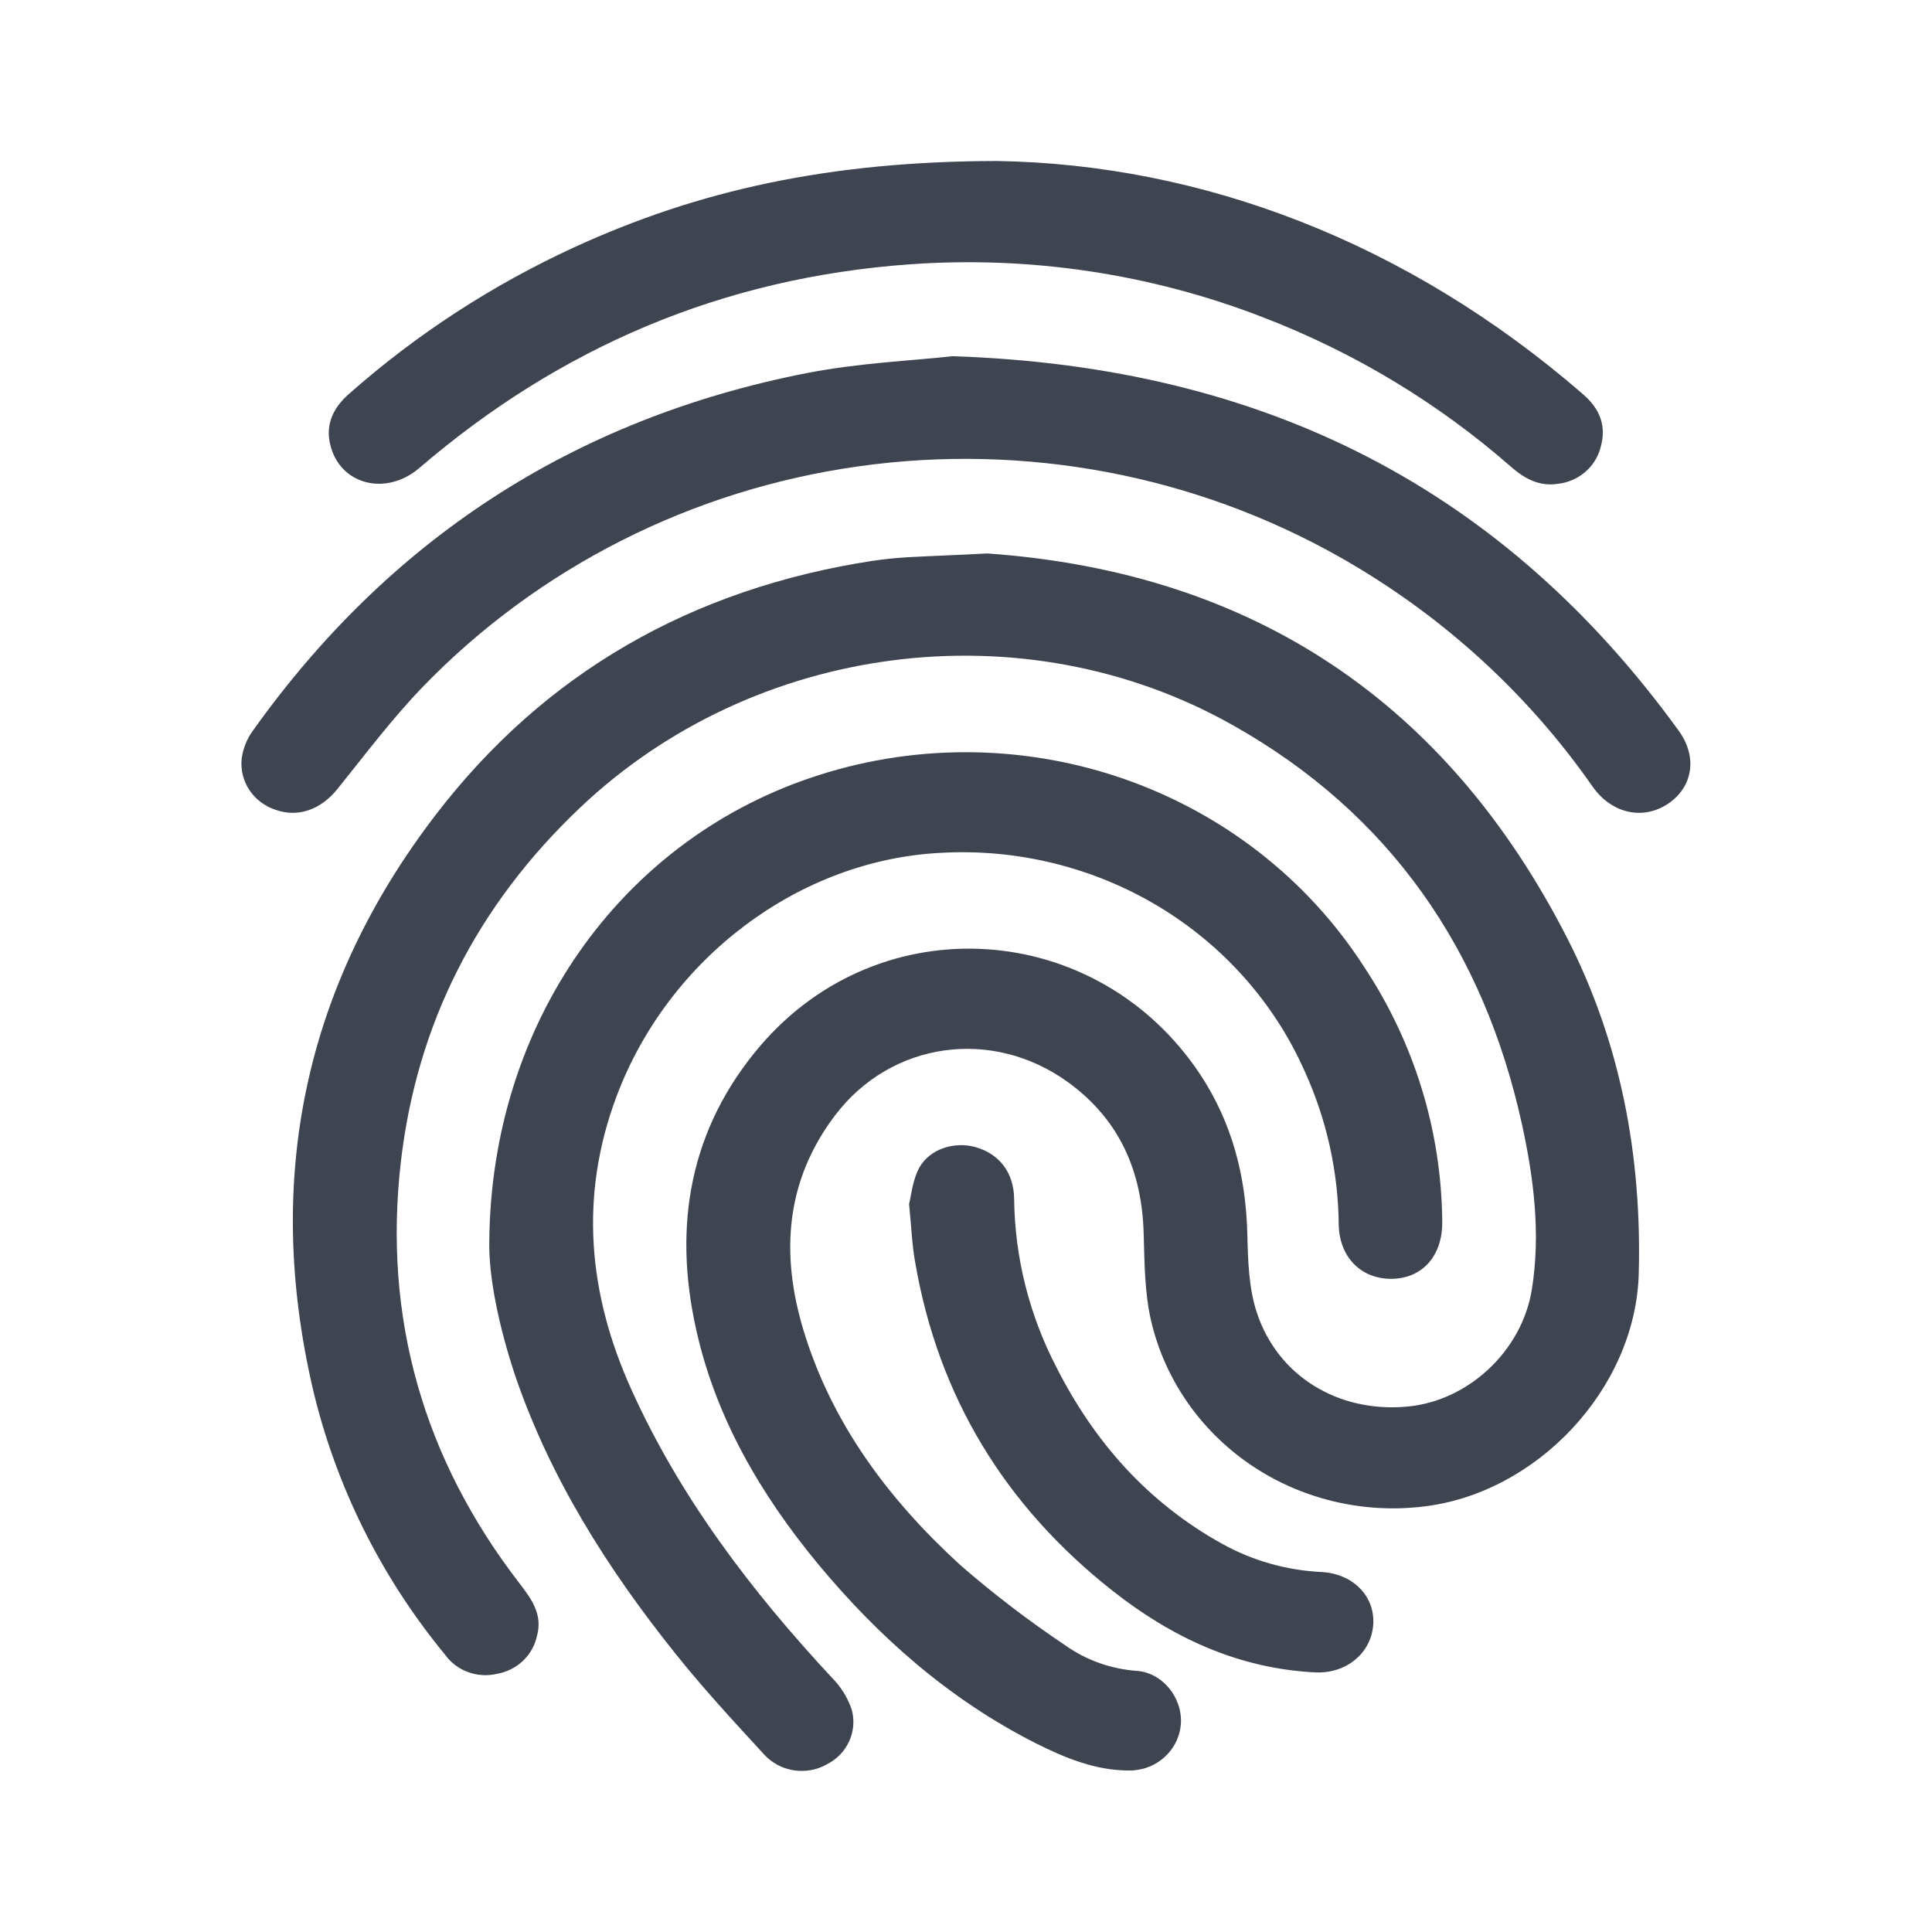 <svg width="24" height="24" viewBox="0 0 24 24" fill="none" xmlns="http://www.w3.org/2000/svg">
<path d="M12.264 6.875C15.589 7.11 17.979 8.745 19.465 11.647C20.135 12.956 20.396 14.363 20.357 15.823C20.318 17.254 19.084 18.561 17.663 18.717C16.908 18.803 16.147 18.615 15.525 18.189C14.904 17.762 14.467 17.128 14.299 16.407C14.218 16.057 14.218 15.685 14.207 15.323C14.186 14.557 13.914 13.915 13.271 13.446C12.329 12.761 11.07 12.936 10.373 13.856C9.758 14.668 9.696 15.57 9.977 16.511C10.326 17.674 11.033 18.622 11.926 19.439C12.338 19.798 12.774 20.131 13.229 20.436C13.49 20.622 13.799 20.733 14.121 20.756C14.443 20.779 14.684 21.088 14.67 21.398C14.663 21.559 14.592 21.711 14.472 21.822C14.352 21.934 14.192 21.995 14.026 21.994C13.607 21.994 13.229 21.837 12.866 21.655C11.791 21.111 10.914 20.335 10.159 19.425C9.446 18.561 8.892 17.611 8.648 16.516C8.359 15.225 8.567 14.019 9.445 12.991C10.942 11.241 13.63 11.426 14.906 13.342C15.309 13.95 15.478 14.619 15.495 15.337C15.503 15.659 15.512 15.995 15.61 16.297C15.867 17.091 16.619 17.549 17.471 17.474C18.229 17.411 18.908 16.788 19.03 16.013C19.14 15.322 19.053 14.635 18.905 13.96C18.432 11.813 17.279 10.111 15.305 9.003C12.706 7.543 9.363 7.986 7.205 10.034C5.925 11.248 5.177 12.719 4.979 14.438C4.758 16.369 5.258 18.124 6.461 19.679C6.609 19.871 6.742 20.062 6.671 20.32C6.646 20.439 6.585 20.547 6.496 20.632C6.406 20.716 6.293 20.773 6.17 20.794C6.052 20.821 5.928 20.813 5.814 20.771C5.7 20.73 5.602 20.656 5.532 20.559C4.73 19.587 4.166 18.45 3.882 17.235C3.286 14.645 3.778 12.258 5.407 10.129C6.762 8.358 8.59 7.313 10.839 6.967C10.984 6.945 11.131 6.931 11.277 6.922C11.591 6.905 11.905 6.895 12.264 6.875Z" fill="#3E4551"/>
<path d="M6.078 15.421C6.102 12.709 7.705 10.468 10.056 9.667C11.306 9.238 12.67 9.237 13.922 9.662C15.174 10.088 16.24 10.915 16.943 12.007C17.57 12.952 17.907 14.051 17.916 15.175C17.921 15.595 17.675 15.879 17.293 15.886C16.912 15.892 16.635 15.62 16.63 15.206C16.623 14.552 16.48 13.907 16.208 13.309C15.833 12.461 15.198 11.745 14.39 11.259C13.582 10.774 12.64 10.541 11.691 10.594C9.929 10.681 8.303 11.901 7.658 13.622C7.195 14.859 7.305 16.07 7.843 17.261C8.45 18.605 9.333 19.765 10.338 20.845C10.448 20.956 10.53 21.089 10.58 21.236C10.616 21.366 10.606 21.504 10.55 21.628C10.494 21.752 10.397 21.853 10.274 21.916C10.148 21.988 10.001 22.014 9.857 21.991C9.713 21.968 9.582 21.896 9.487 21.789C9.107 21.377 8.727 20.964 8.38 20.529C7.539 19.476 6.828 18.35 6.395 17.075C6.197 16.475 6.069 15.86 6.078 15.421Z" fill="#3E4551"/>
<path d="M11.834 4.425C15.752 4.554 18.695 6.103 20.849 9.071C21.091 9.4 21.031 9.775 20.723 9.983C20.415 10.191 20.025 10.112 19.785 9.773C18.972 8.606 17.899 7.631 16.646 6.922C14.841 5.9 12.733 5.502 10.665 5.793C8.598 6.083 6.693 7.046 5.26 8.524C4.872 8.924 4.536 9.375 4.186 9.808C3.983 10.057 3.703 10.158 3.427 10.061C3.293 10.018 3.177 9.932 3.1 9.817C3.022 9.701 2.988 9.563 3.002 9.426C3.018 9.304 3.063 9.188 3.134 9.087C4.82 6.717 7.103 5.209 10.014 4.636C10.668 4.508 11.341 4.48 11.834 4.425Z" fill="#3E4551"/>
<path d="M12.38 2C14.925 2.039 17.483 3.003 19.668 4.9C19.874 5.079 19.962 5.295 19.881 5.564C19.85 5.682 19.782 5.787 19.688 5.867C19.594 5.946 19.477 5.996 19.353 6.01C19.124 6.046 18.94 5.947 18.773 5.801C17.867 5.007 16.823 4.377 15.688 3.941C14.298 3.402 12.8 3.177 11.308 3.283C8.974 3.449 6.956 4.315 5.211 5.812C4.797 6.168 4.227 6.024 4.104 5.531C4.038 5.271 4.141 5.062 4.34 4.889C5.173 4.153 6.114 3.541 7.131 3.073C8.67 2.366 10.292 2.004 12.38 2Z" fill="#3E4551"/>
<path d="M11.293 14.957C11.318 14.86 11.334 14.666 11.419 14.507C11.548 14.273 11.854 14.177 12.116 14.249C12.412 14.333 12.593 14.562 12.598 14.892C12.606 15.622 12.787 16.34 13.127 16.992C13.593 17.909 14.254 18.662 15.177 19.175C15.555 19.386 15.979 19.507 16.415 19.528C16.807 19.548 17.081 19.828 17.059 20.178C17.037 20.529 16.73 20.795 16.334 20.775C15.376 20.726 14.554 20.339 13.823 19.763C12.481 18.707 11.657 17.348 11.37 15.689C11.331 15.479 11.323 15.264 11.293 14.957Z" fill="#3E4551"/>
</svg>
